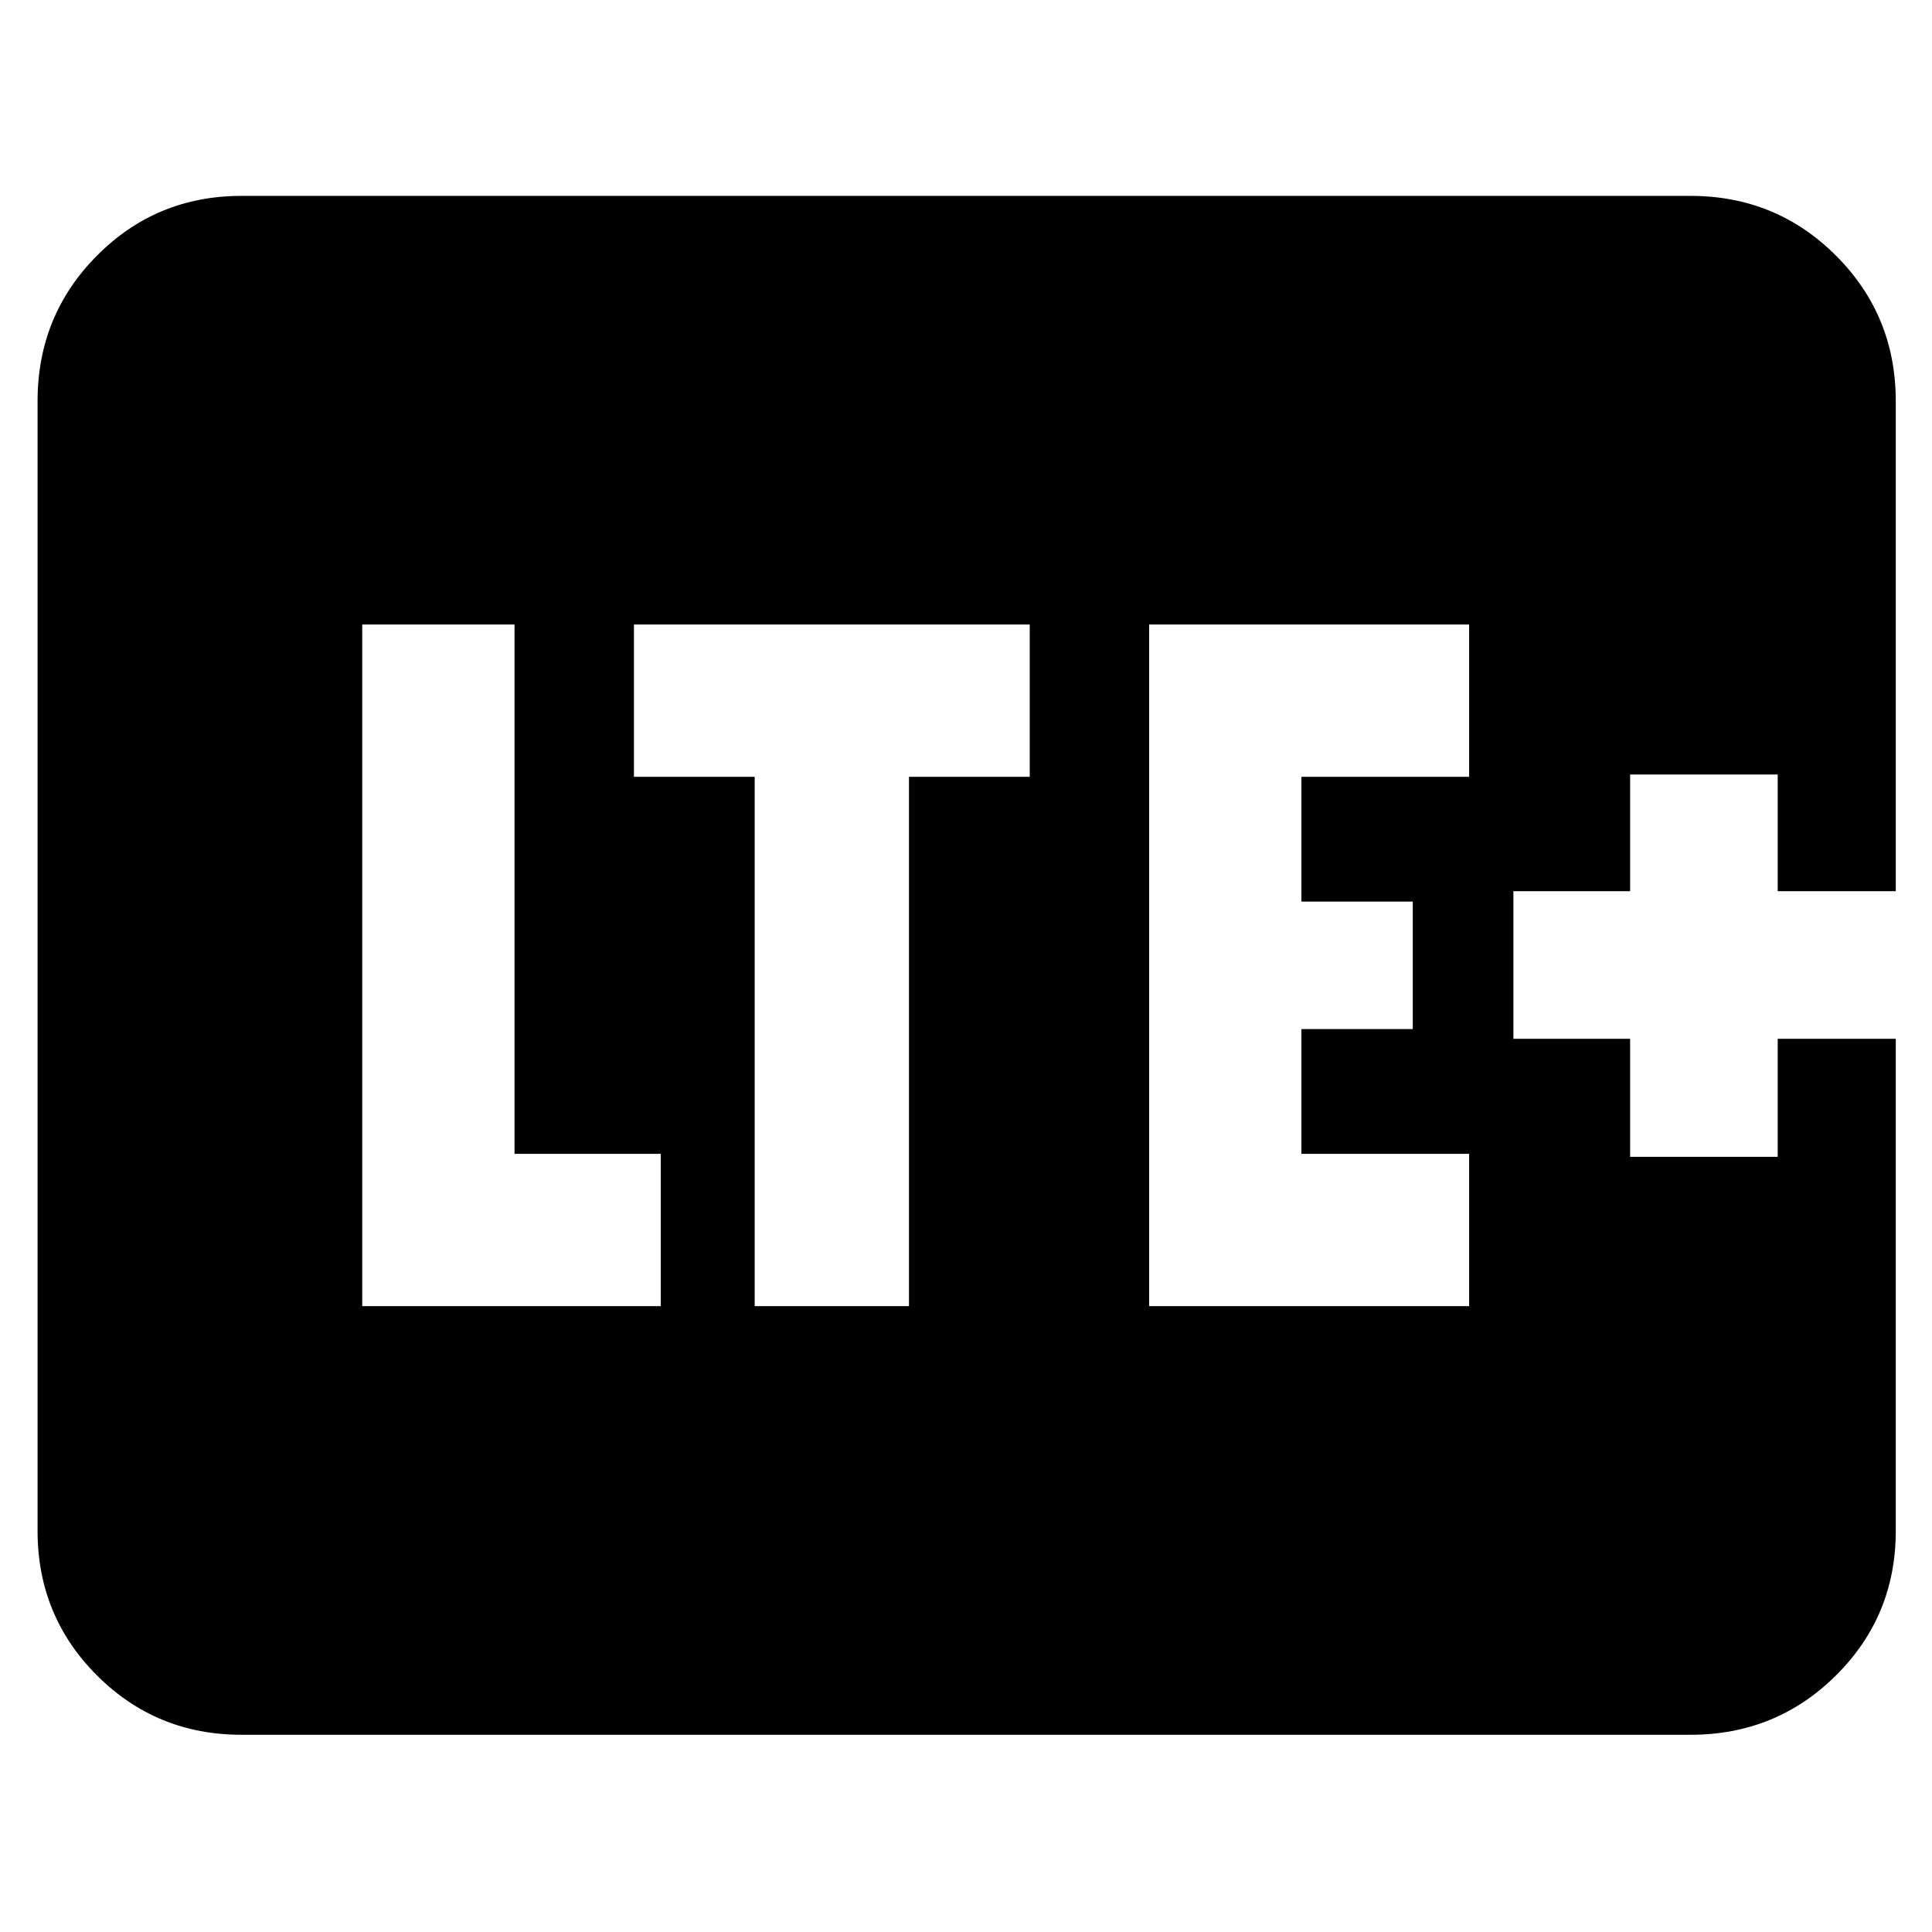 <svg xmlns="http://www.w3.org/2000/svg" height="40" viewBox="0 96 960 960" width="40"><path d="M180 745h148.333v-75.666h-72.667V406.333H180V745Zm195 0h76.666V482h60v-75.667H315V482h60v263Zm196 0h159v-75.666h-83.334v-62.001H702V544h-55.334v-62H730v-75.667H571V745ZM119.999 958q-42.324 0-71.828-29.504-29.504-29.504-29.504-71.829V295.333q0-42.6 29.504-72.3 29.504-29.7 71.828-29.7h720.002q42.599 0 72.299 29.7 29.7 29.7 29.7 72.3v243.5h-58.667v-58H810v58h-58v73.334h58v58.666h73.333v-58.666H942v244.5q0 42.325-29.7 71.829Q882.6 958 840.001 958H119.999Z"/></svg>
